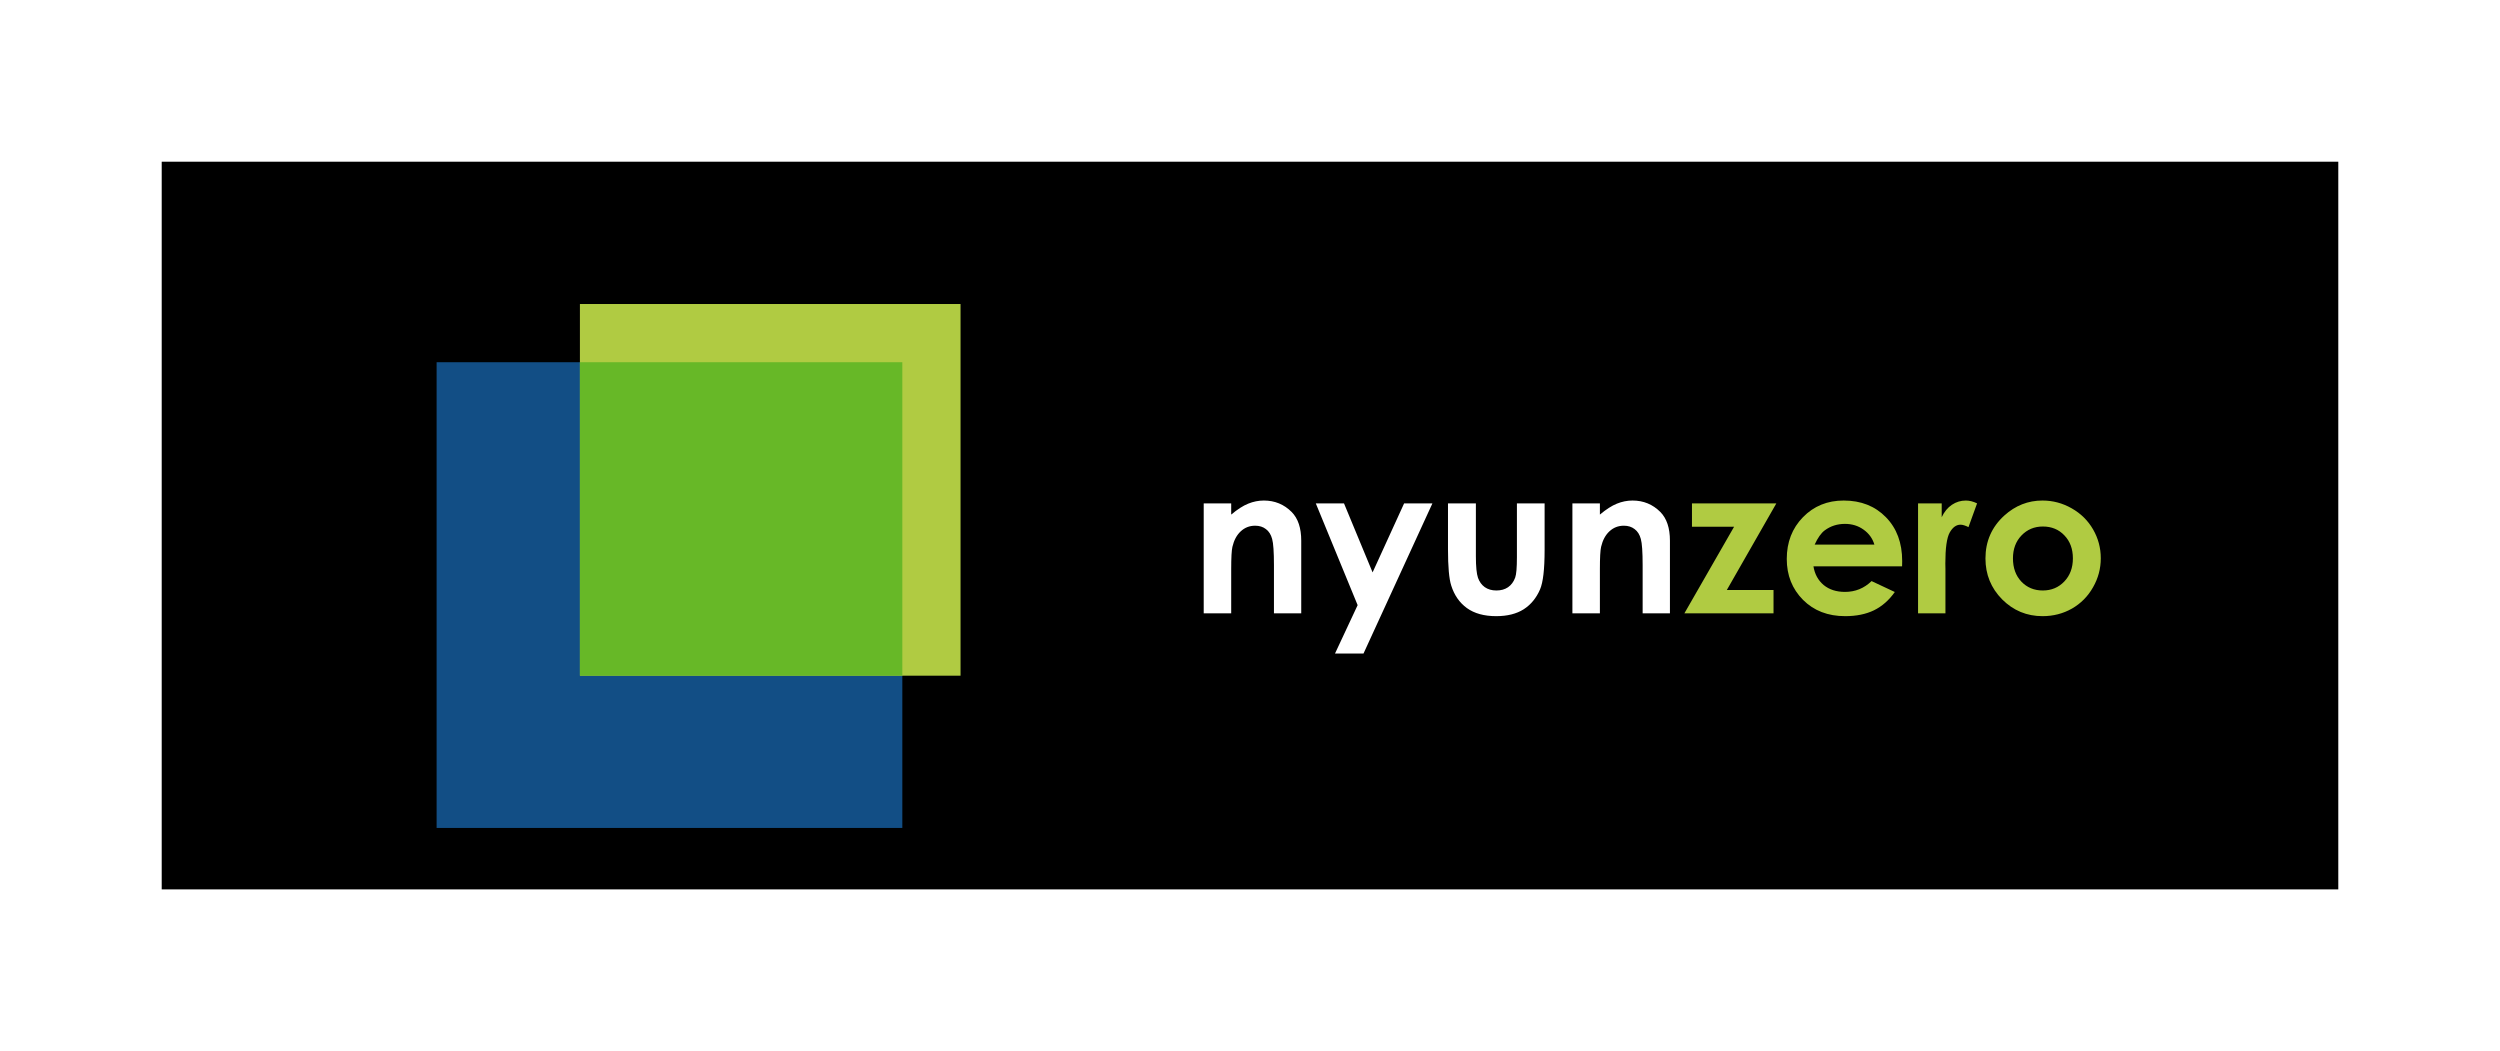<svg width="773" height="325" viewBox="0 0 773 325" fill="none" xmlns="http://www.w3.org/2000/svg">
<g filter="url(#filter0_f_995_294)">
<rect x="50" y="50" width="673" height="225" fill="black"/>
</g>
<path d="M372.187 155.641H380.687V159.109C382.624 157.484 384.374 156.359 385.937 155.734C387.52 155.089 389.135 154.766 390.78 154.766C394.155 154.766 397.02 155.943 399.374 158.297C401.353 160.297 402.343 163.255 402.343 167.172V189.641H393.905V174.734C393.905 170.672 393.718 167.974 393.343 166.641C392.989 165.307 392.353 164.297 391.437 163.609C390.541 162.901 389.426 162.547 388.093 162.547C386.364 162.547 384.874 163.13 383.624 164.297C382.395 165.443 381.541 167.036 381.062 169.078C380.812 170.141 380.687 172.443 380.687 175.984V189.641H372.187V155.641ZM406.843 155.641H415.562L424.405 176.984L434.155 155.641H442.905L421.593 202.078H412.78L419.78 187.109L406.843 155.641ZM447.718 155.641H456.343V172.016C456.343 175.203 456.562 177.422 456.999 178.672C457.437 179.901 458.135 180.859 459.093 181.547C460.072 182.234 461.27 182.578 462.687 182.578C464.103 182.578 465.301 182.245 466.28 181.578C467.28 180.891 468.02 179.891 468.499 178.578C468.853 177.599 469.03 175.505 469.03 172.297V155.641H477.593V170.047C477.593 175.984 477.124 180.047 476.187 182.234C475.041 184.901 473.353 186.953 471.124 188.391C468.895 189.807 466.062 190.516 462.624 190.516C458.895 190.516 455.874 189.682 453.562 188.016C451.27 186.349 449.655 184.026 448.718 181.047C448.051 178.984 447.718 175.234 447.718 169.797V155.641ZM486.187 155.641H494.687V159.109C496.624 157.484 498.374 156.359 499.937 155.734C501.52 155.089 503.135 154.766 504.78 154.766C508.155 154.766 511.02 155.943 513.374 158.297C515.353 160.297 516.343 163.255 516.343 167.172V189.641H507.905V174.734C507.905 170.672 507.718 167.974 507.343 166.641C506.989 165.307 506.353 164.297 505.437 163.609C504.541 162.901 503.426 162.547 502.093 162.547C500.364 162.547 498.874 163.13 497.624 164.297C496.395 165.443 495.541 167.036 495.062 169.078C494.812 170.141 494.687 172.443 494.687 175.984V189.641H486.187V155.641Z" fill="white"/>
<path d="M523.155 155.641H549.249L533.937 182.422H548.374V189.641H520.812L536.187 162.859H523.155V155.641ZM588.124 175.109H560.718C561.114 177.526 562.166 179.453 563.874 180.891C565.603 182.307 567.801 183.016 570.468 183.016C573.655 183.016 576.395 181.901 578.687 179.672L585.874 183.047C584.082 185.589 581.937 187.474 579.437 188.703C576.937 189.911 573.968 190.516 570.53 190.516C565.197 190.516 560.853 188.839 557.499 185.484C554.145 182.109 552.468 177.891 552.468 172.828C552.468 167.641 554.135 163.339 557.468 159.922C560.822 156.484 565.02 154.766 570.062 154.766C575.416 154.766 579.77 156.484 583.124 159.922C586.478 163.339 588.155 167.859 588.155 173.484L588.124 175.109ZM579.562 168.391C578.999 166.495 577.885 164.953 576.218 163.766C574.572 162.578 572.655 161.984 570.468 161.984C568.093 161.984 566.01 162.651 564.218 163.984C563.093 164.818 562.051 166.286 561.093 168.391H579.562ZM593.062 155.641H600.374V159.922C601.166 158.234 602.218 156.953 603.53 156.078C604.843 155.203 606.28 154.766 607.843 154.766C608.947 154.766 610.103 155.057 611.312 155.641L608.655 162.984C607.655 162.484 606.832 162.234 606.187 162.234C604.874 162.234 603.76 163.047 602.843 164.672C601.947 166.297 601.499 169.484 601.499 174.234L601.53 175.891V189.641H593.062V155.641ZM631.53 154.766C634.739 154.766 637.749 155.568 640.562 157.172C643.395 158.776 645.603 160.953 647.187 163.703C648.77 166.453 649.562 169.422 649.562 172.609C649.562 175.818 648.76 178.818 647.155 181.609C645.572 184.401 643.405 186.589 640.655 188.172C637.905 189.734 634.874 190.516 631.562 190.516C626.687 190.516 622.52 188.786 619.062 185.328C615.624 181.849 613.905 177.63 613.905 172.672C613.905 167.359 615.853 162.932 619.749 159.391C623.166 156.307 627.093 154.766 631.53 154.766ZM631.655 162.797C629.01 162.797 626.801 163.724 625.03 165.578C623.28 167.411 622.405 169.766 622.405 172.641C622.405 175.599 623.27 177.995 624.999 179.828C626.749 181.661 628.957 182.578 631.624 182.578C634.291 182.578 636.51 181.651 638.28 179.797C640.051 177.943 640.937 175.557 640.937 172.641C640.937 169.724 640.062 167.359 638.312 165.547C636.582 163.714 634.364 162.797 631.655 162.797Z" fill="#B0CB42"/>
<rect x="135" y="112" width="144" height="144" fill="#124E85"/>
<rect x="179.308" y="94" width="117.692" height="114.923" fill="#B0CB42"/>
<rect x="179.308" y="112" width="99.692" height="96.923" fill="#67B827"/>
<defs>
<filter id="filter0_f_995_294" x="0" y="0" width="773" height="325" filterUnits="userSpaceOnUse" color-interpolation-filters="sRGB">
<feFlood flood-opacity="0" result="BackgroundImageFix"/>
<feBlend mode="normal" in="SourceGraphic" in2="BackgroundImageFix" result="shape"/>
<feGaussianBlur stdDeviation="25" result="effect1_foregroundBlur_995_294"/>
</filter>
</defs>
</svg>
